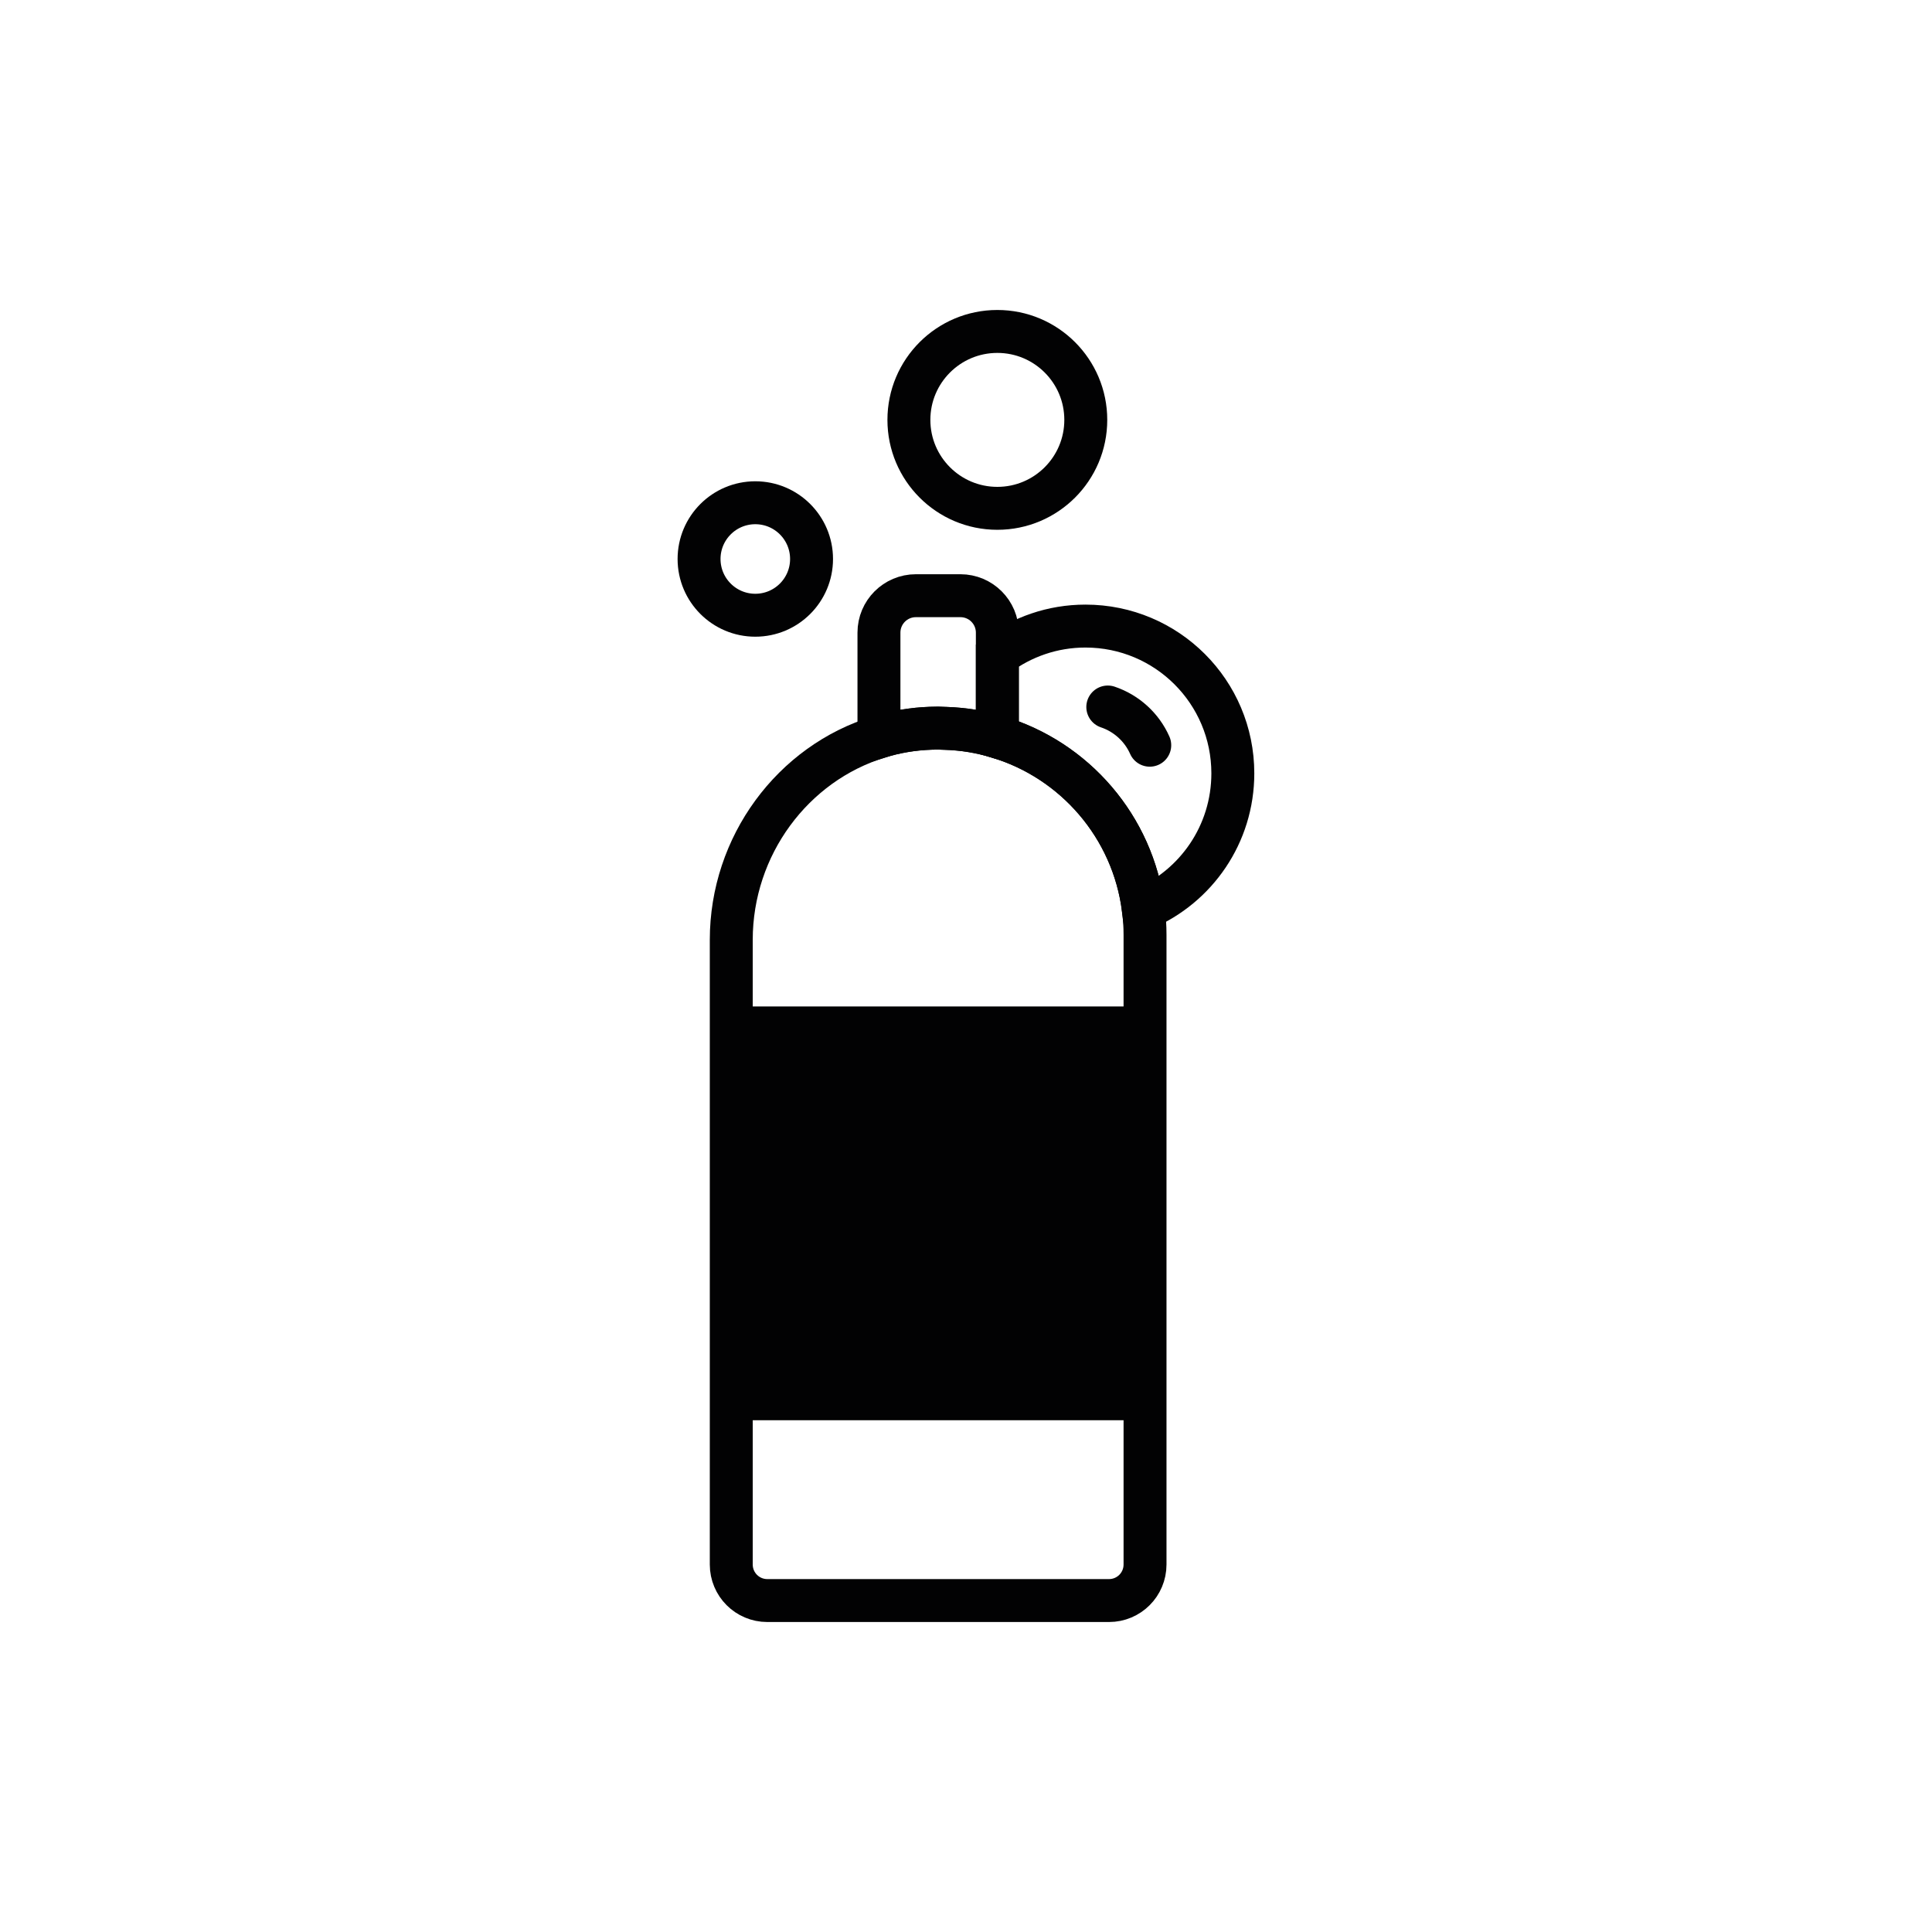 <?xml version="1.0" encoding="UTF-8"?>
<svg id="Layer_1" data-name="Layer 1" xmlns="http://www.w3.org/2000/svg" viewBox="0 0 180 180">
  <defs>
    <style>
      .cls-1 {
        stroke-linecap: round;
      }

      .cls-1, .cls-2 {
        fill: none;
        stroke: #020203;
        stroke-miterlimit: 10;
        stroke-width: 4px;
      }

      .cls-3 {
        fill: #020203;
      }
    </style>
  </defs>
  <rect class="cls-3" x="68.13" y="93.77" width="38.55" height="38.55"/>
  <line class="cls-2" x1="92.92" y1="68.66" x2="92.92" y2="68.65"/>
  <path class="cls-2" d="M106.68,87.11v58.65c0,1.86-1.5,3.36-3.36,3.36h-31.83c-1.86,0-3.36-1.5-3.36-3.36v-58.19c0-8.78,5.73-16.46,13.76-18.91,1.53-.48,3.15-.75,4.82-.81.46-.02.91-.02,1.36.01,1.68.05,3.31.32,4.85.79,7.2,2.14,12.64,8.39,13.6,16.03.11.79.16,1.61.16,2.43Z"/>
  <path class="cls-2" d="M92.92,58.94v9.71c-1.54-.47-3.17-.74-4.85-.79-.45-.03-.9-.03-1.36-.01-1.67.06-3.29.33-4.82.81v-9.72c0-1.9,1.54-3.44,3.44-3.44h4.15c1.9,0,3.44,1.54,3.44,3.44Z"/>
  <path class="cls-2" d="M114.86,72.05c0,5.68-3.43,10.54-8.34,12.63-.96-7.64-6.4-13.89-13.6-16.03v-7.59c2.29-1.71,5.13-2.73,8.21-2.73,7.59,0,13.73,6.14,13.73,13.72Z"/>
  <path class="cls-1" d="M103.21,65.87c1.75.59,3.17,1.89,3.91,3.56"/>
  <circle class="cls-2" cx="92.92" cy="39.12" r="8.24"/>
  <circle class="cls-2" cx="70.37" cy="52.08" r="5.24"/>
</svg>